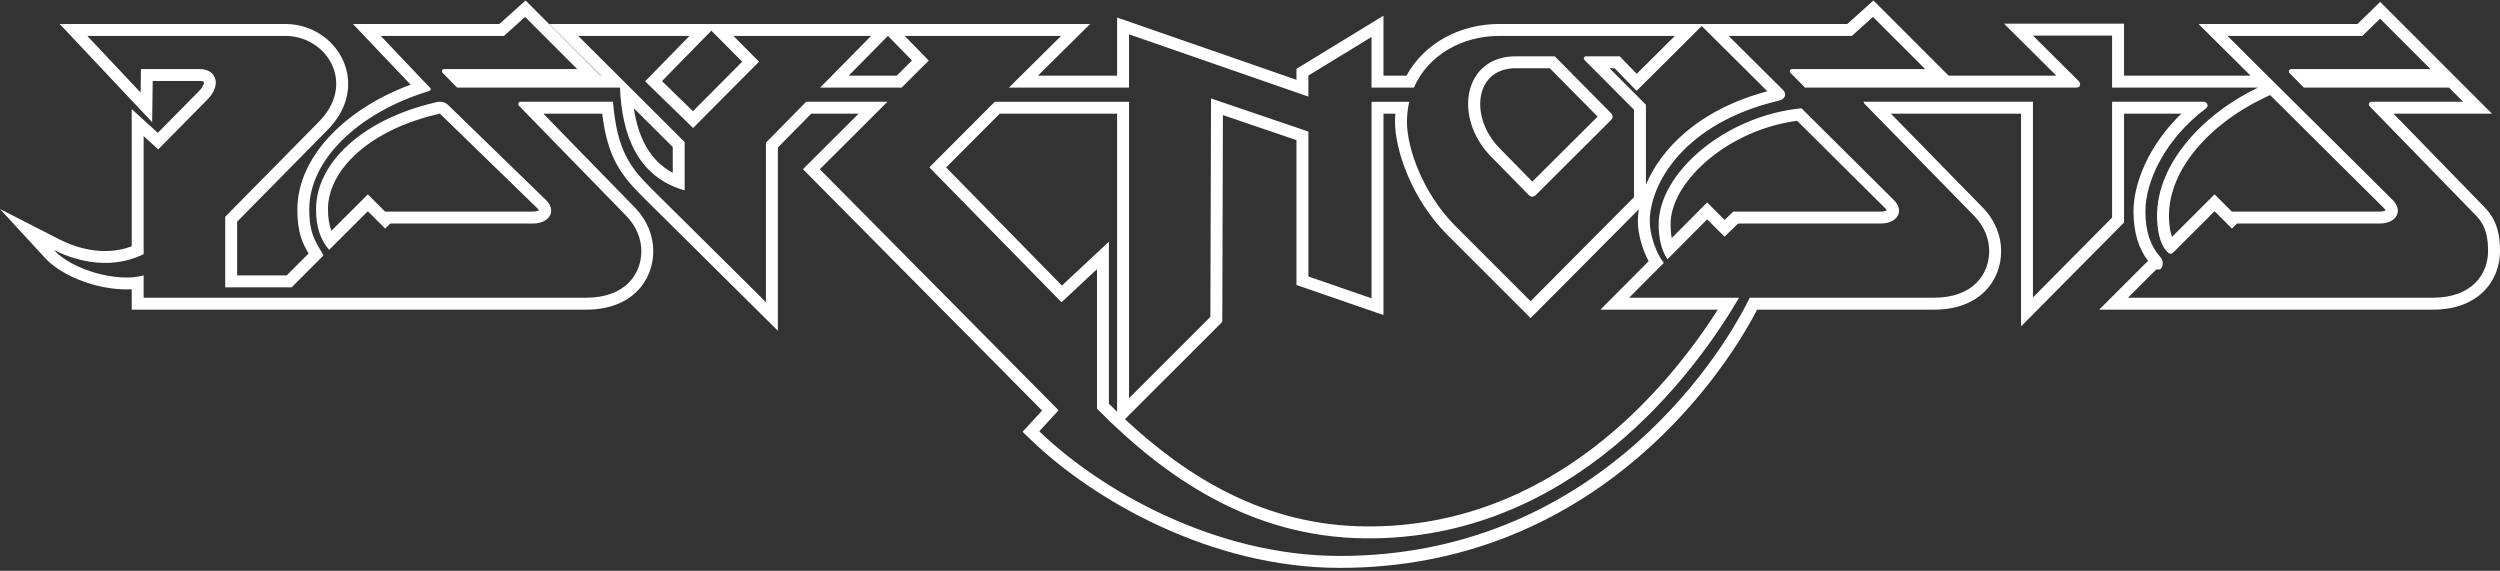<svg clip-rule="evenodd" fill-rule="evenodd" stroke-linejoin="round" stroke-miterlimit="2" viewBox="0 0 600 137" xmlns="http://www.w3.org/2000/svg"><rect x="0" y="0" width="600" height="137" fill="#333333" stroke="none"/><path d="m261.633 5.754h-129.789l12.449 12.411h-.111l-18.047-18.048-6.275 5.637h-35.154l13.842 14.566c-16.331 6.051-27.186 17.816-27.186 29.95 0 5.71 1.277 8.122 2.704 10.563 0 0-5.255 5.261-5.255 5.261 0 .001-11.897.001-11.897.001 0-.001 0-12.897 0-12.897s21.571-21.878 21.571-21.878c4.493-4.494 5.666-9.488 4.821-13.811-1.283-6.559-7.391-11.755-14.827-11.755h-54.16l22.194 23.563.135-9.875h11.26c.444 0 .832-.022.998.239.115.178.001.409-.097.666-.193.504-.559 1.019-1.072 1.539 0 0-9.865 9.996-9.865 9.996s-6.262-5.698-6.262-5.698v32.934c-7.347 2.75-14.426-.166-17.377-1.676l-14.233-7.283 10.82 11.771c2.525 2.746 6.84 5.052 11.443 6.349 3.167.893 6.455 1.303 9.347 1.144v4.893h109.077c5.669 0 9.608-1.836 12.17-4.378 2.7-2.679 3.928-6.212 3.928-9.665 0-3.577-1.365-7.325-4.474-10.515l-21.902-22.472h14.122c1.283 10.581 4.538 14.805 9.843 20.064 0 0 32.311 32.032 32.311 32.032v-43.968s8.007-8.128 8.007-8.128h11.375s-13.355 13.322-13.355 13.322l57.394 57.931s-4.69 5.093-4.69 5.093l2.02 1.943c15.054 14.482 43.23 30.714 74.139 30.714 59.284 0 90.691-43.783 100.134-61.973h42.467c5.669 0 9.608-1.836 12.17-4.378 2.7-2.679 3.928-6.212 3.928-9.665 0-3.578-1.361-7.333-4.477-10.518l-21.98-22.469h31.226v51.056l24.724-24.94v-26.116h13.754c-7.897 7.605-11.487 16.766-11.487 23.445 0 5.103 1.262 8.969 3.494 11.872l-11.725 11.713h80.099c5.669 0 9.609-1.836 12.17-4.378 2.7-2.679 3.928-6.212 3.928-9.665 0-3.596-.559-7.304-3.683-10.513l-21.871-22.474h23.629l-26.831-26.831-5.439 5.299h-38.159l12.495 12.411h-30.374v-12.478h-28.796l12.557 12.478h-25.857l-18.047-18.048-6.275 5.637h-83.534c-9.395 0-18.025 4.604-22.261 12.411h-5.52v-14.394l-20.884 12.749v2.636s-43.048-14.949-43.048-14.949v13.958h-19.003s12.534-12.411 12.534-12.411zm-135.604-1.692-5.072 4.556h-29.579l11.742 12.356c.206.217.702.608-.55.999-16.681 5.206-28.344 16.392-28.344 28.297 0 6.332 1.823 8.097 3.412 11.039l-7.64 7.649h-15.948v-16.934l22.401-22.72c9.184-9.177 2.037-20.686-7.972-20.686h-47.528l12.795 13.585.076-5.625h14.086c4.054 0 5.349 3.791 1.867 7.319l-11.796 11.954-3.505-3.189v28.336c-8.965 4.395-17.953.832-21.545-1.007 4.447 4.839 15.333 7.879 21.545 6.101v5.36h106.213c9.429 0 13.234-5.731 13.234-11.179 0-2.902-1.139-5.928-3.661-8.516l-25.711-26.38c-.364-.394-.09-.954.405-.954h22.164c.965 11.545 4.005 15.672 9.272 20.893l27.431 27.194v-38.27l9.673-9.817h19.5l-16.239 16.197 57.311 57.846-4.645 5.045c14.653 14.096 42.07 29.915 72.154 29.915 59.556 0 90.238-45.349 98.371-61.974h44.23c9.429 0 13.234-5.731 13.234-11.179 0-2.902-1.134-5.933-3.661-8.516l-26.268-26.853c-.141-.144-.203-.315-.21-.481h40.635v46.963l18.997-19.163v-27.8h21.863c1.155 0 1.319 1.098.721 1.546-9.992 7.498-14.589 17.63-14.589 24.762 0 4.792 1.223 8.327 3.513 10.861.938 1.039.798 2.411.034 3.067l-.947.024-6.776 6.769h73.18c9.429 0 13.234-5.731 13.234-11.179 0-2.902-.351-5.926-2.871-8.516l-25.539-26.242c-.416-.439-.129-1.092.476-1.092h21.96l-3.395-3.395h-34.831l-3.446-3.5c-.32-.326-.119-.95.471-.95h33.356l-12.099-12.099-4.248 4.139h-32.377l39.627 39.358c2.606 2.588 1 5.676-3.18 5.676h-34.17l-1.206 1.206-4.164-4.164-9.961 9.951c-.674.513-.929.258-1.567-.404-1.657-1.721-2.284-5.284-2.284-8.462 0-12.441 10.871-24.358 24.231-30.751h-35.016v-12.477h-18.987l10.923 10.854c.598.594.578 1.623-.53 1.623h-65.099l-3.446-3.5c-.321-.326-.37-.95.444-.95h31.827l-12.517-12.516-5.072 4.556h-29.579l13.069 12.98c.852.846.678 2.169-1.066 2.578-22.577 5.293-30.926 19.864-30.926 28.928 0 3.227 1.513 7.695 3.37 9.993l-8.318 8.355h26.385c-10.611 18.086-39.984 58.178-89.661 57.751-27.531-.237-48.175-14.681-64.448-31.129v-33.477l-8.503 7.943-31.728-32.377 15.709-15.74h32.216v71.152l19.522-19.52.158-52.432 23.368 7.953v34.777l15.156 5.237v-47.167h9.051c-.357 1.538-.548 3.172-.548 4.894 0 6.214 3.815 17.118 11.634 24.937l18.037 18.037 24.816-24.967v-21.002l-11.878-11.922c-.282-.283-.206-.888.42-.888h8.027l4.085 4.211 9.157-9.105h-42.156c-8.9 0-17.074 4.589-20.474 12.41h-10.171v-12.154l-15.156 9.253v5.055l-43.048-14.949v12.795h-28.829l12.533-12.41h-37.544l5.777 5.923-6.505 6.487h-19.559l12.225-12.41h-33.045l6.152 6.187-15.829 15.915-11.513-11.211 10.659-10.891h-26.715l25.551 25.472v11.589c-11.326-3.149-15.098-13.417-15.521-24.651h-39.082l-3.446-3.5c-.321-.326-.37-.95.444-.95h31.827l-12.517-12.516zm267.28 46.169-25.959 26.116s-20.068-20.068-20.068-20.068c-8.441-8.441-12.472-20.254-12.472-26.962 0-.69.027-1.366.08-2.031h-2.856v48.324l-20.884-7.216v-34.767s-17.652-6.008-17.652-6.008l-.149 49.626-23.363 23.36c15.008 13.99 33.637 25.526 57.758 25.734 44.706.384 72.44-33.068 84.526-52.023h-28.166s11.564-11.616 11.564-11.616c-1.504-2.834-2.588-6.65-2.588-9.596 0-.908.075-1.871.229-2.873zm-125.207 48.588v-71.533h-28.165s-12.868 12.896-12.868 12.896 27.788 28.357 27.788 28.357l11.279-10.536v38.888c.648.646 1.303 1.289 1.966 1.928zm164.255-72.83 22.137 21.987c2.635 2.558.999 5.676-3.18 5.676h-34.17l-3.256 3.155-4.164-4.164-9.53 9.571c-1.597-2.272-2.116-5.451-2.116-8.36 0-12.425 16.065-26.113 34.279-27.865zm-326.921-1.561c1.301 0 1.78.446 2.356 1.006l23.213 22.542c2.635 2.558.999 5.676-3.18 5.676h-34.17l-1.207 1.206-4.164-4.164-9.294 9.275c-1.912-2.279-3.138-5.069-3.138-9.766 0-11.105 11.184-21.552 28.516-25.586.185-.043.596-.189 1.068-.189zm347.395 26.035c-.075.047-.17.102-.249.132-.354.133-.781.193-1.268.193h-35.33l-2.065 2.001s-4.2-4.201-4.2-4.201l-8.511 8.549c-.199-1.08-.266-2.207-.266-3.283 0-4.324 2.347-8.771 6.045-12.712 5.695-6.069 14.628-10.888 24.326-12.153l21.174 21.03c.135.131.266.321.344.444zm91.991-27.649-1.666.798c-12.325 5.897-22.604 16.69-22.604 28.167 0 1.365.128 2.813.44 4.103.083.342.173.673.279.983l10.23-10.22 4.163 4.163.02-.02h35.356c.488 0 .916-.059 1.269-.192.075-.028.166-.079.238-.123-.078-.13-.211-.332-.345-.465zm-415.48 27.649c-.075.047-.17.102-.249.132-.354.133-.781.193-1.268.193h-35.356l-.021.02-4.161-4.162-8.747 8.728c-.532-1.37-.824-3.029-.824-5.171 0-3.801 1.585-7.49 4.372-10.796 4.556-5.405 12.23-9.743 21.929-12 .074-.018.23-.116.419-.116.209 0 .268.108.361.197 0 0 23.213 22.542 23.213 22.542.127.124.255.311.332.433zm234.418-36.951h9.381l13.422 13.562c.678.686.583 1.239 0 1.823l-17.995 17.929c-.501.499-1.124.524-1.638 0l-9.061-9.228c-9.222-9.393-6.644-24.086 5.891-24.086zm44.656-7.265-15.639 15.551s-5.26-5.422-5.26-5.422h-1.224l8.731 8.763v19.177c3.591-8.496 12.471-17.955 29.152-22.416zm-24.988 21.731-15.666 15.608-7.849-7.994c-7.289-7.424-6.06-19.216 3.847-19.216h8.186zm-231.31-2.012c.984 6.63 3.614 12.453 9.342 15.515v-6.202zm18.61-18.608-11.844 12.102s7.425 7.232 7.425 7.232 11.823-11.888 11.823-11.888zm42.377 1.239-9.425 9.568h11.534s3.661-3.652 3.661-3.652z" fill="#fff"/></svg>